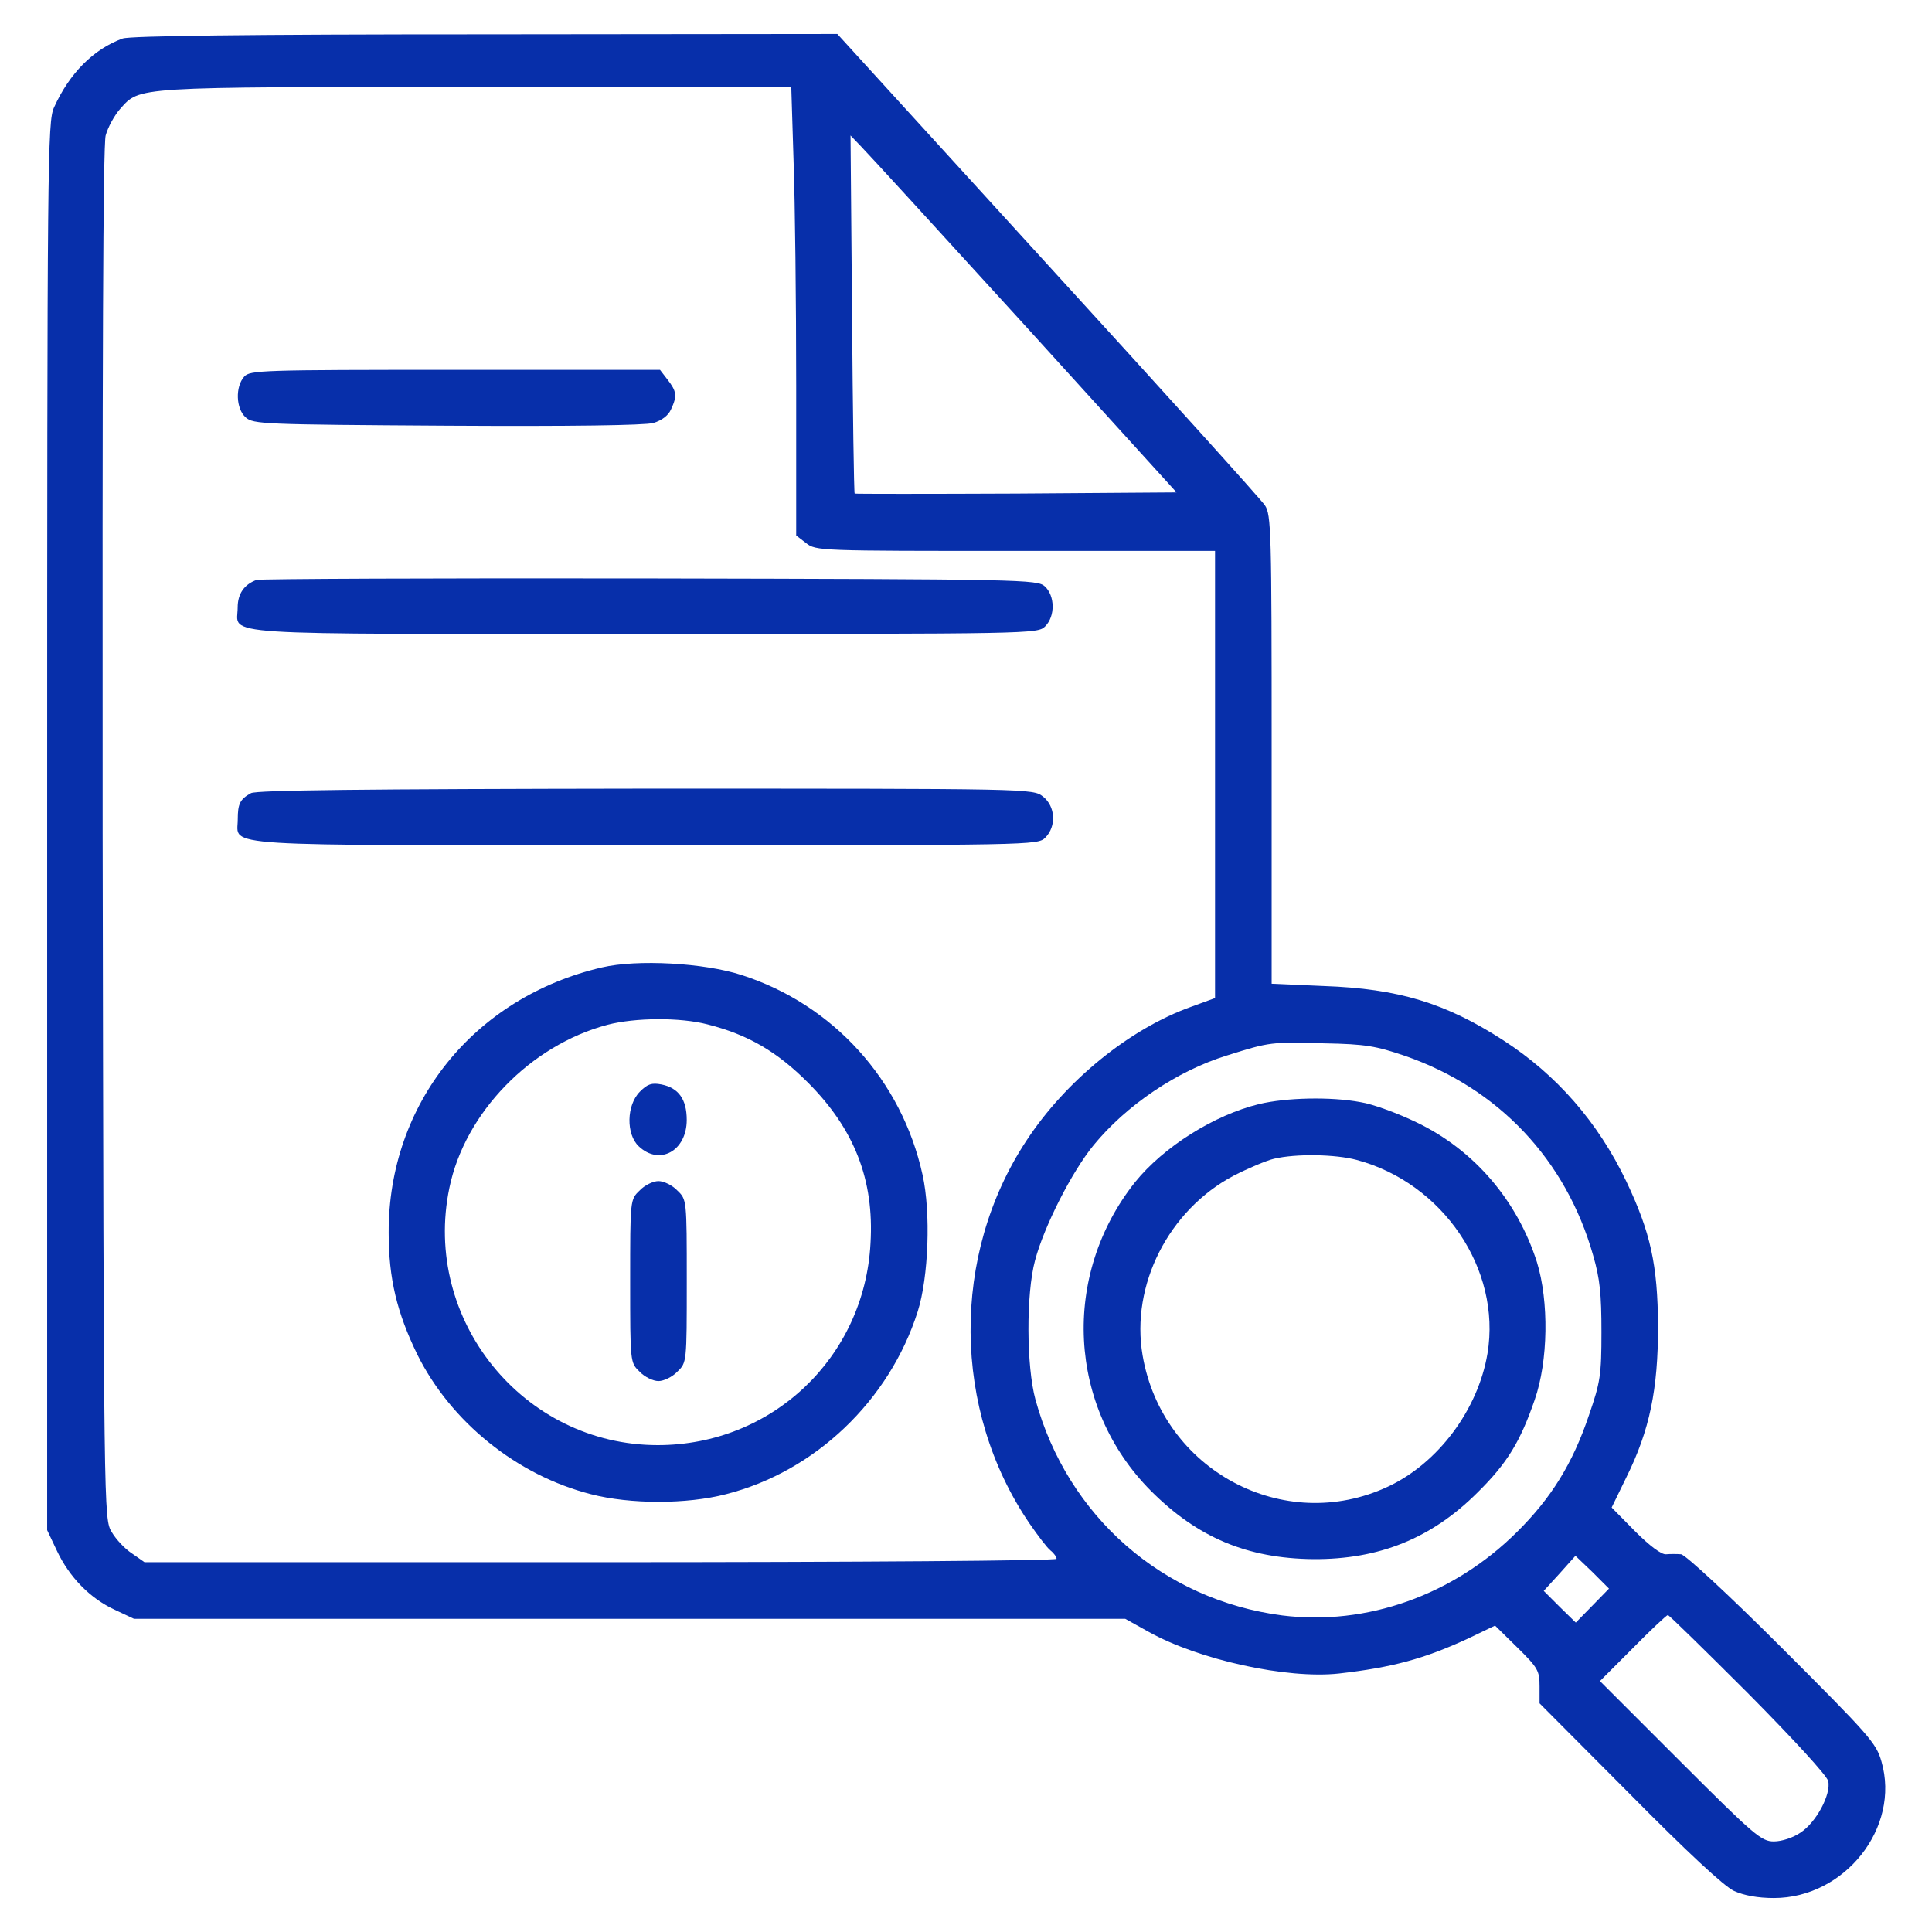 <svg width="64" height="64" viewBox="0 0 64 64" fill="none" xmlns="http://www.w3.org/2000/svg">
<path d="M4.062 1.275C3.1 1.625 2.3 2.425 1.788 3.562C1.575 4.037 1.562 5.213 1.562 27.375V50.688L1.887 51.375C2.3 52.25 2.987 52.95 3.8 53.325L4.438 53.625H20.85H37.275L38.038 54.05C39.712 54.987 42.638 55.625 44.35 55.438C46.125 55.237 47.175 54.95 48.612 54.288L49.525 53.85L50.263 54.575C50.95 55.25 51 55.35 51 55.862V56.425L53.975 59.413C55.862 61.325 57.112 62.487 57.438 62.638C57.763 62.788 58.225 62.875 58.763 62.875C61.112 62.875 62.962 60.538 62.325 58.35C62.15 57.737 61.925 57.487 59.025 54.587C57.237 52.8 55.825 51.5 55.688 51.487C55.55 51.475 55.325 51.475 55.188 51.487C55.038 51.5 54.65 51.212 54.163 50.725L53.388 49.938L53.875 48.938C54.65 47.375 54.925 46.025 54.925 43.938C54.913 41.888 54.675 40.825 53.875 39.138C52.938 37.175 51.562 35.6 49.8 34.462C47.888 33.225 46.325 32.75 43.85 32.663L42.125 32.587V24.825C42.125 17.65 42.112 17.038 41.9 16.738C41.788 16.562 38.55 12.975 34.712 8.775L27.738 1.125L16.087 1.137C8.162 1.137 4.312 1.188 4.062 1.275ZM26.288 5.338C26.337 6.688 26.375 10.025 26.375 12.762V17.738L26.7 17.988C27.025 18.25 27.15 18.25 33.638 18.25H40.25V25.663V33.062L39.462 33.35C37.425 34.075 35.3 35.8 34 37.788C31.5 41.575 31.538 46.7 34.1 50.462C34.375 50.862 34.688 51.275 34.8 51.362C34.913 51.45 35 51.575 35 51.638C35 51.7 28.475 51.75 19.887 51.75H4.787L4.375 51.462C4.138 51.312 3.837 50.987 3.7 50.75C3.438 50.312 3.438 50.263 3.4 27.637C3.388 11.975 3.413 4.825 3.5 4.487C3.575 4.213 3.788 3.825 3.975 3.612C4.65 2.862 4.338 2.888 15.762 2.875H26.212L26.288 5.338ZM33.925 10.75L38.975 16.312L33.663 16.35C30.725 16.363 28.325 16.363 28.312 16.35C28.288 16.325 28.25 13.65 28.225 10.4L28.175 4.487L28.512 4.838C28.7 5.025 31.137 7.688 33.925 10.75ZM46.538 34.975C49.638 36.05 51.875 38.413 52.775 41.587C53 42.362 53.05 42.875 53.05 44.125C53.05 45.55 53.013 45.788 52.638 46.875C52.1 48.475 51.388 49.625 50.25 50.75C48.138 52.85 45.263 53.862 42.475 53.513C38.525 53 35.362 50.237 34.3 46.362C34 45.263 33.987 42.862 34.288 41.75C34.587 40.625 35.5 38.825 36.225 37.938C37.312 36.612 38.987 35.475 40.65 34.962C42.075 34.513 42.112 34.513 43.875 34.562C45.237 34.587 45.575 34.65 46.538 34.975ZM52.75 53.188L52.2 53.75L51.663 53.225L51.138 52.7L51.663 52.125L52.188 51.538L52.75 52.075L53.3 52.625L52.75 53.188ZM57.9 56.087C59.4 57.6 60.513 58.812 60.562 59C60.663 59.438 60.163 60.375 59.638 60.712C59.4 60.875 59.025 61 58.763 61C58.35 61 58.125 60.812 55.663 58.35L53 55.688L54.087 54.6C54.688 53.987 55.212 53.5 55.25 53.5C55.288 53.5 56.475 54.663 57.9 56.087Z" fill="#072FAA"/>
<path d="M8.089 12.477C7.789 12.814 7.814 13.539 8.139 13.827C8.389 14.052 8.714 14.064 14.802 14.102C18.989 14.127 21.339 14.089 21.639 14.014C21.927 13.927 22.139 13.764 22.227 13.564C22.439 13.114 22.414 12.964 22.114 12.577L21.864 12.252H15.077C8.664 12.252 8.277 12.264 8.089 12.477Z" fill="#072FAA"/>
<path d="M8.498 19.211C8.086 19.361 7.873 19.674 7.873 20.124C7.873 21.074 6.798 20.999 21.348 20.999C34.211 20.999 34.373 20.999 34.623 20.749C34.961 20.411 34.948 19.736 34.611 19.424C34.361 19.199 33.936 19.186 21.511 19.161C14.461 19.149 8.598 19.174 8.498 19.211Z" fill="#072FAA"/>
<path d="M8.314 26.274C7.951 26.474 7.876 26.624 7.876 27.149C7.876 28.062 6.926 27.999 21.401 27.999C34.214 27.999 34.376 27.999 34.626 27.749C35.001 27.374 34.964 26.712 34.551 26.387C34.214 26.124 34.176 26.124 21.389 26.124C12.064 26.137 8.501 26.174 8.314 26.274Z" fill="#072FAA"/>
<path d="M19.938 32.047C15.7 33.034 12.863 36.559 12.875 40.834C12.875 42.359 13.15 43.484 13.825 44.872C14.938 47.109 17.125 48.872 19.575 49.497C20.875 49.834 22.75 49.834 24.05 49.497C27 48.747 29.462 46.397 30.4 43.447C30.762 42.309 30.837 40.159 30.562 38.922C29.875 35.784 27.6 33.272 24.562 32.297C23.325 31.897 21.113 31.772 19.938 32.047ZM23.438 33.934C24.775 34.272 25.738 34.834 26.762 35.859C28.3 37.397 28.962 39.084 28.837 41.184C28.637 44.972 25.575 47.872 21.788 47.872C17.337 47.872 13.975 43.722 14.887 39.347C15.4 36.859 17.575 34.622 20.125 33.947C21.038 33.709 22.525 33.697 23.438 33.934Z" fill="#072FAA"/>
<path d="M21.199 36.161C20.749 36.611 20.736 37.574 21.161 37.974C21.849 38.624 22.749 38.124 22.749 37.099C22.749 36.411 22.474 36.036 21.911 35.924C21.586 35.861 21.449 35.911 21.199 36.161Z" fill="#072FAA"/>
<path d="M21.188 39.438C20.875 39.737 20.875 39.737 20.875 42.438C20.875 45.138 20.875 45.138 21.188 45.438C21.35 45.612 21.637 45.75 21.812 45.75C21.988 45.75 22.275 45.612 22.438 45.438C22.75 45.138 22.75 45.138 22.75 42.438C22.75 39.737 22.75 39.737 22.438 39.438C22.275 39.263 21.988 39.125 21.812 39.125C21.637 39.125 21.35 39.263 21.188 39.438Z" fill="#072FAA"/>
<path d="M41.713 36.573C40.213 36.936 38.538 37.998 37.6 39.161C35.15 42.248 35.363 46.611 38.125 49.386C39.675 50.936 41.313 51.623 43.5 51.648C45.688 51.661 47.425 50.961 48.95 49.436C49.938 48.461 50.363 47.748 50.838 46.373C51.288 45.086 51.313 43.111 50.913 41.811C50.263 39.773 48.838 38.098 46.938 37.186C46.325 36.886 45.475 36.573 45.075 36.511C44.075 36.323 42.6 36.361 41.713 36.573ZM44.938 38.423C47.8 39.186 49.738 42.048 49.275 44.836C48.963 46.698 47.638 48.473 45.975 49.248C42.525 50.861 38.5 48.698 37.85 44.898C37.45 42.573 38.713 40.086 40.863 38.948C41.325 38.711 41.938 38.448 42.2 38.386C42.938 38.211 44.238 38.236 44.938 38.423Z" fill="#072FAA"/>
</svg>
